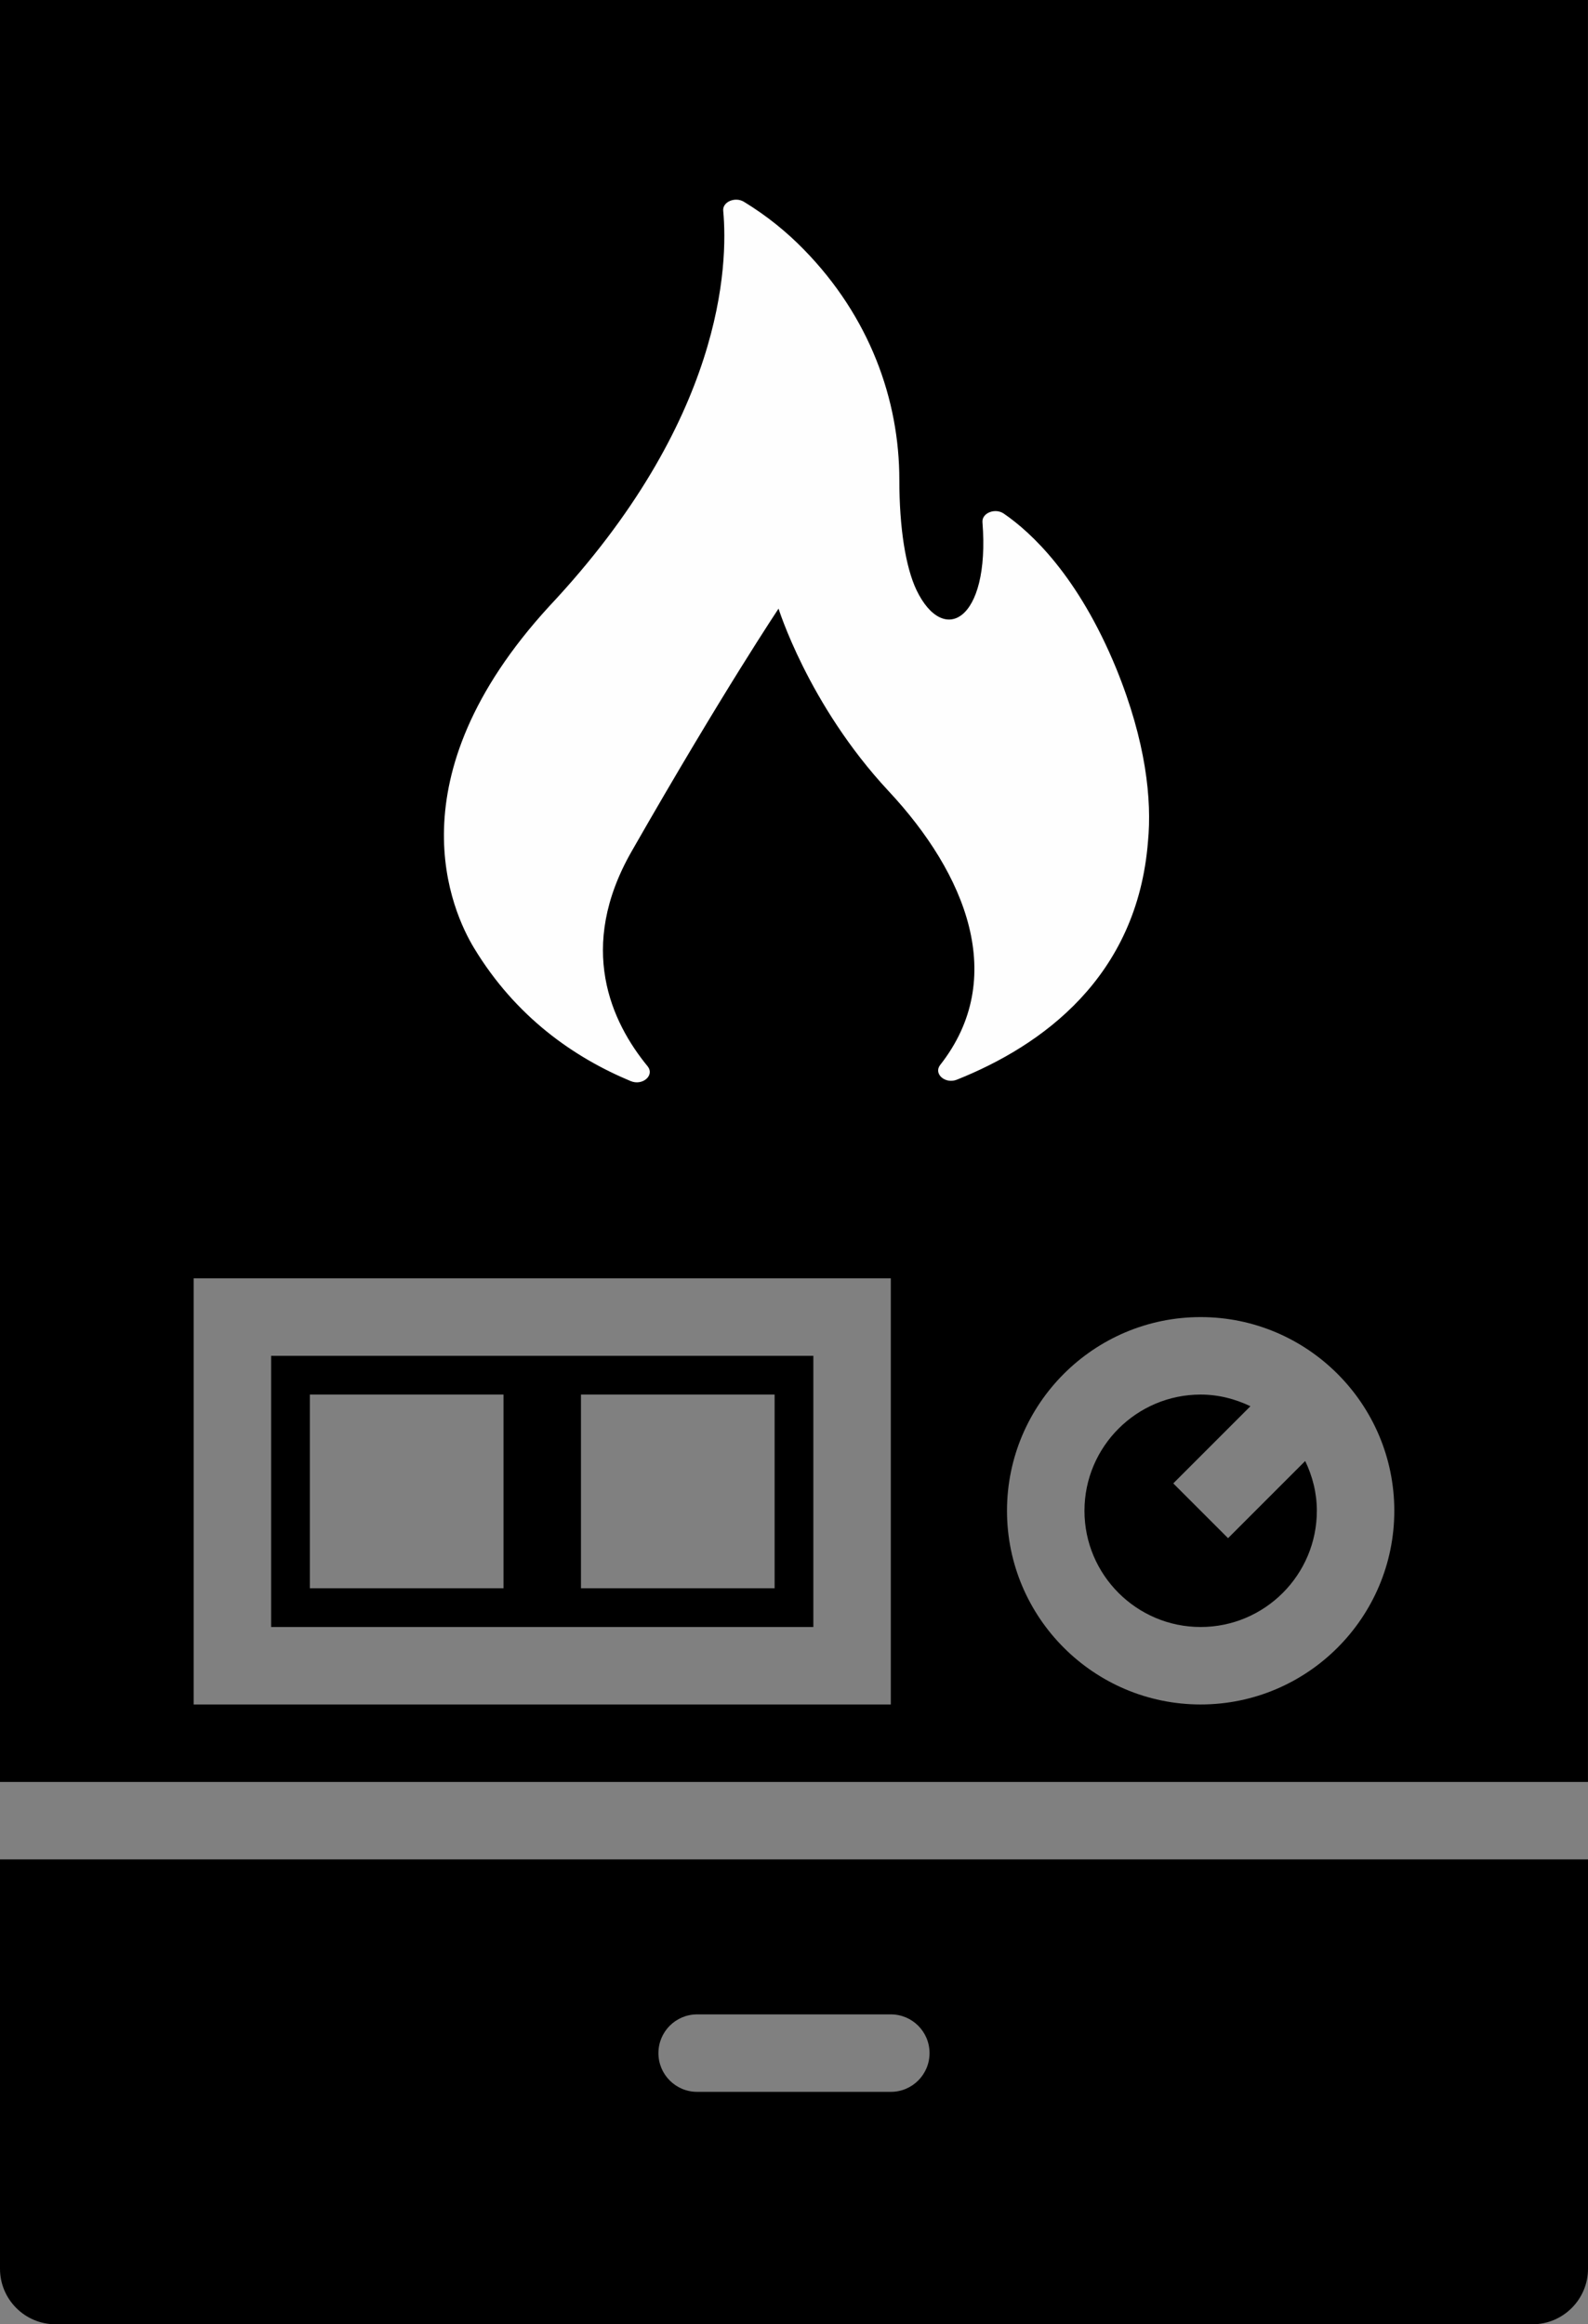 <?xml version="1.0" encoding="UTF-8" standalone="no"?>
<!-- Generator: Adobe Illustrator 18.0.0, SVG Export Plug-In . SVG Version: 6.00 Build 0)  -->

<svg
   xmlns:dc="http://purl.org/dc/elements/1.1/"
   xmlns:cc="http://creativecommons.org/ns#"
   xmlns:rdf="http://www.w3.org/1999/02/22-rdf-syntax-ns#"
   xmlns:svg="http://www.w3.org/2000/svg"
   xmlns="http://www.w3.org/2000/svg"
   xmlns:sodipodi="http://sodipodi.sourceforge.net/DTD/sodipodi-0.dtd"
   xmlns:inkscape="http://www.inkscape.org/namespaces/inkscape"
   version="1.1"
   id="Capa_1"
   x="0px"
   y="0px"
   viewBox="0 0 41.001 60"
   xml:space="preserve"
   sodipodi:docname="natural_gas_heater.svg"
   width="41.001"
   height="60"
   inkscape:version="0.92.0 r15299"><rect x="0" y="0" width="41.001" height="60" fill="#808080" stroke="none"/><defs
     id="defs45"><pattern
       y="0"
       x="0"
       height="6"
       width="6"
       patternUnits="userSpaceOnUse"
       id="EMFhbasepattern" /></defs><sodipodi:namedview
     pagecolor="#ffffff"
     bordercolor="#666666"
     borderopacity="1"
     objecttolerance="10"
     gridtolerance="10"
     guidetolerance="10"
     inkscape:pageopacity="0"
     inkscape:pageshadow="2"
     inkscape:window-width="1920"
     inkscape:window-height="1005"
     id="namedview43"
     showgrid="false"
     fit-margin-top="0"
     fit-margin-left="0"
     fit-margin-right="0"
     fit-margin-bottom="0"
     inkscape:zoom="3.9333333"
     inkscape:cx="73.140233"
     inkscape:cy="33.858906"
     inkscape:window-x="-9"
     inkscape:window-y="-9"
     inkscape:window-maximized="1"
     inkscape:current-layer="Capa_1" /><g
     id="g12"
     transform="translate(-9.5)" /><g
     id="g14"
     transform="translate(-9.5)" /><g
     id="g16"
     transform="translate(-9.5)" /><g
     id="g18"
     transform="translate(-9.5)" /><g
     id="g20"
     transform="translate(-9.5)" /><g
     id="g22"
     transform="translate(-9.5)" /><g
     id="g24"
     transform="translate(-9.5)" /><g
     id="g26"
     transform="translate(-9.5)" /><g
     id="g28"
     transform="translate(-9.5)" /><g
     id="g30"
     transform="translate(-9.5)" /><g
     id="g32"
     transform="translate(-9.5)" /><g
     id="g34"
     transform="translate(-9.5)" /><g
     id="g36"
     transform="translate(-9.5)" /><g
     id="g38"
     transform="translate(-9.5)" /><g
     id="g40"
     transform="translate(-9.5)" /><g
     id="g4543"
     transform="translate(-9.5)"><g
       id="g10"><path
         id="path2"
         d="m 16.5,42 h 14 v -7 h -14 z m 8,-6 h 5 v 5 h -5 z m -7,0 h 5 v 5 h -5 z"
         inkscape:connector-curvature="0" /><path
         id="path4"
         d="m 40.5,42 c 1.654,0 3,-1.346 3,-3 0,-0.462 -0.113,-0.894 -0.301,-1.285 l -1.992,1.992 -1.414,-1.414 1.992,-1.992 C 41.394,36.114 40.962,36 40.5,36 c -1.654,0 -3,1.346 -3,3 0,1.654 1.346,3 3,3 z"
         inkscape:connector-curvature="0" /><path
         id="path6"
         d="m 9.5,48 v 10.567 c 0,0.79 0.643,1.433 1.433,1.433 h 38.135 c 0.79,0 1.433,-0.643 1.433,-1.433 V 48 Z m 23,6 h -5 c -0.553,0 -1,-0.447 -1,-1 0,-0.553 0.447,-1 1,-1 h 5 c 0.553,0 1,0.447 1,1 0,0.553 -0.447,1 -1,1 z"
         inkscape:connector-curvature="0" /><path
         id="path8"
         d="M 50.5,46 V 0 h -41 v 46 z m -10,-12 c 2.757,0 5,2.243 5,5 0,2.757 -2.243,5 -5,5 -2.757,0 -5,-2.243 -5,-5 0,-2.757 2.243,-5 5,-5 z m -26,-1 h 18 v 11 h -18 z"
         inkscape:connector-curvature="0" /></g><path
       inkscape:connector-curvature="0"
       style="fill:#fefefe;fill-opacity:1;fill-rule:nonzero;stroke:#ffffff;stroke-width:0.042;stroke-miterlimit:4;stroke-dasharray:none;stroke-opacity:1"
       d="m 25.794,27.889 c 0.285,0.119 0.585,-0.137 0.41,-0.351 -0.942,-1.148 -1.839,-3.08 -0.414,-5.571 2.374,-4.153 3.818,-6.303 3.818,-6.303 0,0 0.767,2.509 2.849,4.742 2.006,2.147 3.104,4.849 1.333,7.1 -0.163,0.211 0.129,0.458 0.41,0.345 2.188,-0.874 4.642,-2.634 4.919,-6.13 0.103,-1.07 -0.049,-2.566 -0.817,-4.454 -0.984,-2.393 -2.196,-3.511 -2.895,-3.99 -0.209,-0.146 -0.536,-0.018 -0.52,0.199 0.205,2.584 -1.037,3.238 -1.744,1.763 -0.281,-0.592 -0.444,-1.611 -0.444,-2.854 0,-2.069 -0.767,-4.198 -2.458,-5.928 -0.441,-0.452 -0.954,-0.871 -1.546,-1.231 -0.213,-0.128 -0.524,0.003 -0.501,0.214 0.129,1.4 0.011,5.42 -4.494,10.221 -4.088,4.454 -2.503,7.875 -1.941,8.803 1.075,1.775 2.572,2.815 4.034,3.425 z"
       id="path4527" /></g></svg>
